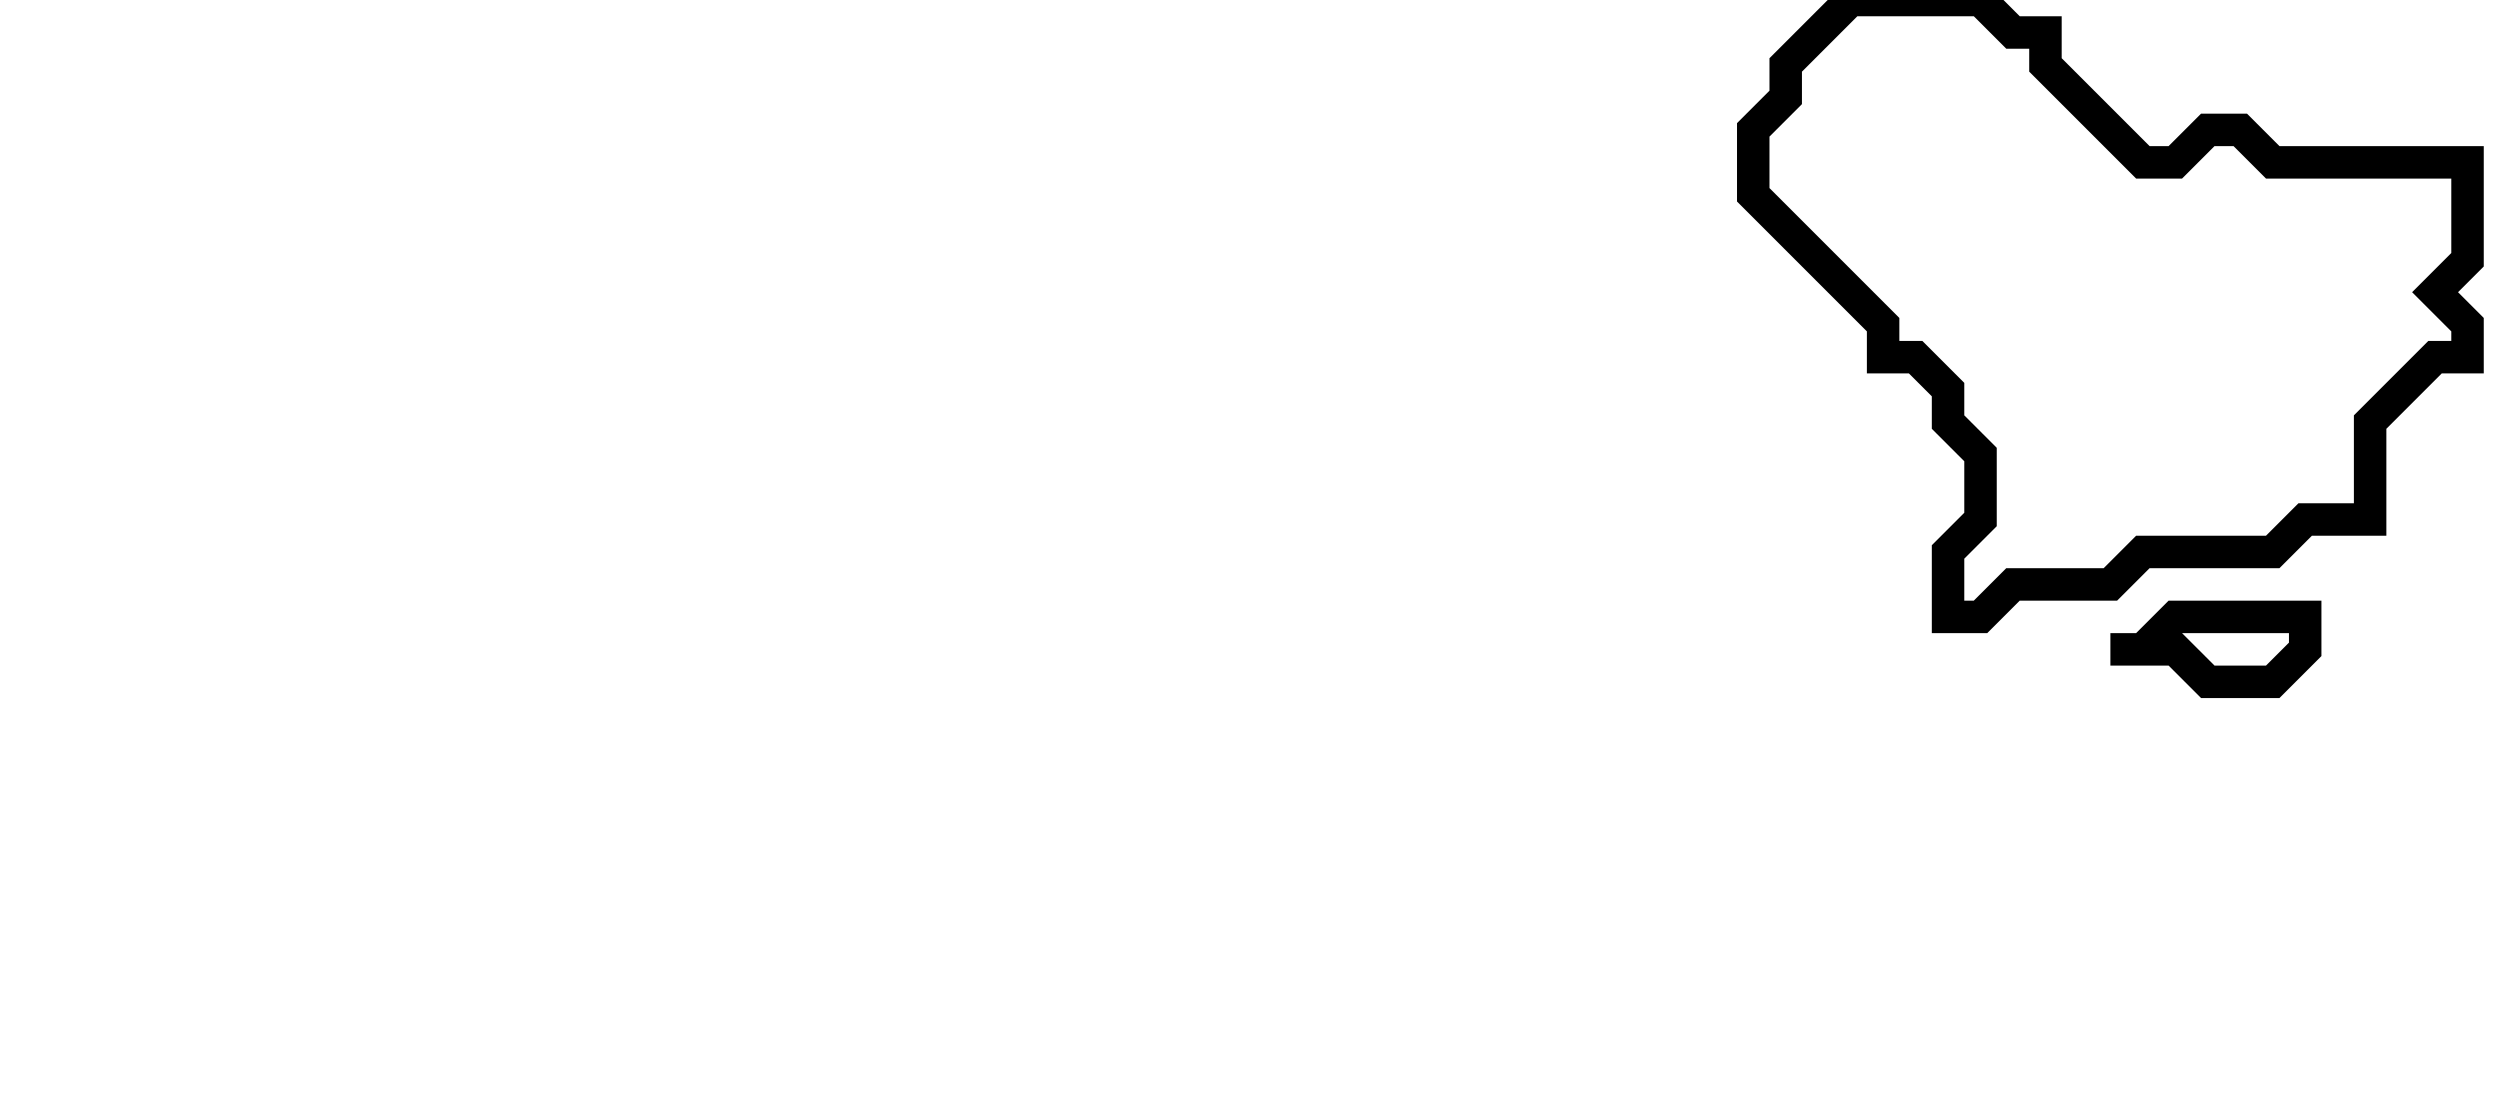 <svg xmlns="http://www.w3.org/2000/svg" width="77" height="34">
  <path d="M 67,19 L 66,20 L 65,20 L 67,20 L 68,21 L 70,21 L 71,20 L 71,19 Z" fill="none" stroke="black" stroke-width="1"/>
  <path d="M 57,0 L 55,2 L 55,3 L 54,4 L 54,6 L 58,10 L 58,11 L 59,11 L 60,12 L 60,13 L 61,14 L 61,16 L 60,17 L 60,19 L 61,19 L 62,18 L 65,18 L 66,17 L 70,17 L 71,16 L 73,16 L 73,13 L 75,11 L 76,11 L 76,10 L 75,9 L 76,8 L 76,5 L 70,5 L 69,4 L 68,4 L 67,5 L 66,5 L 63,2 L 63,1 L 62,1 L 61,0 Z" fill="none" stroke="black" stroke-width="1"/>
</svg>